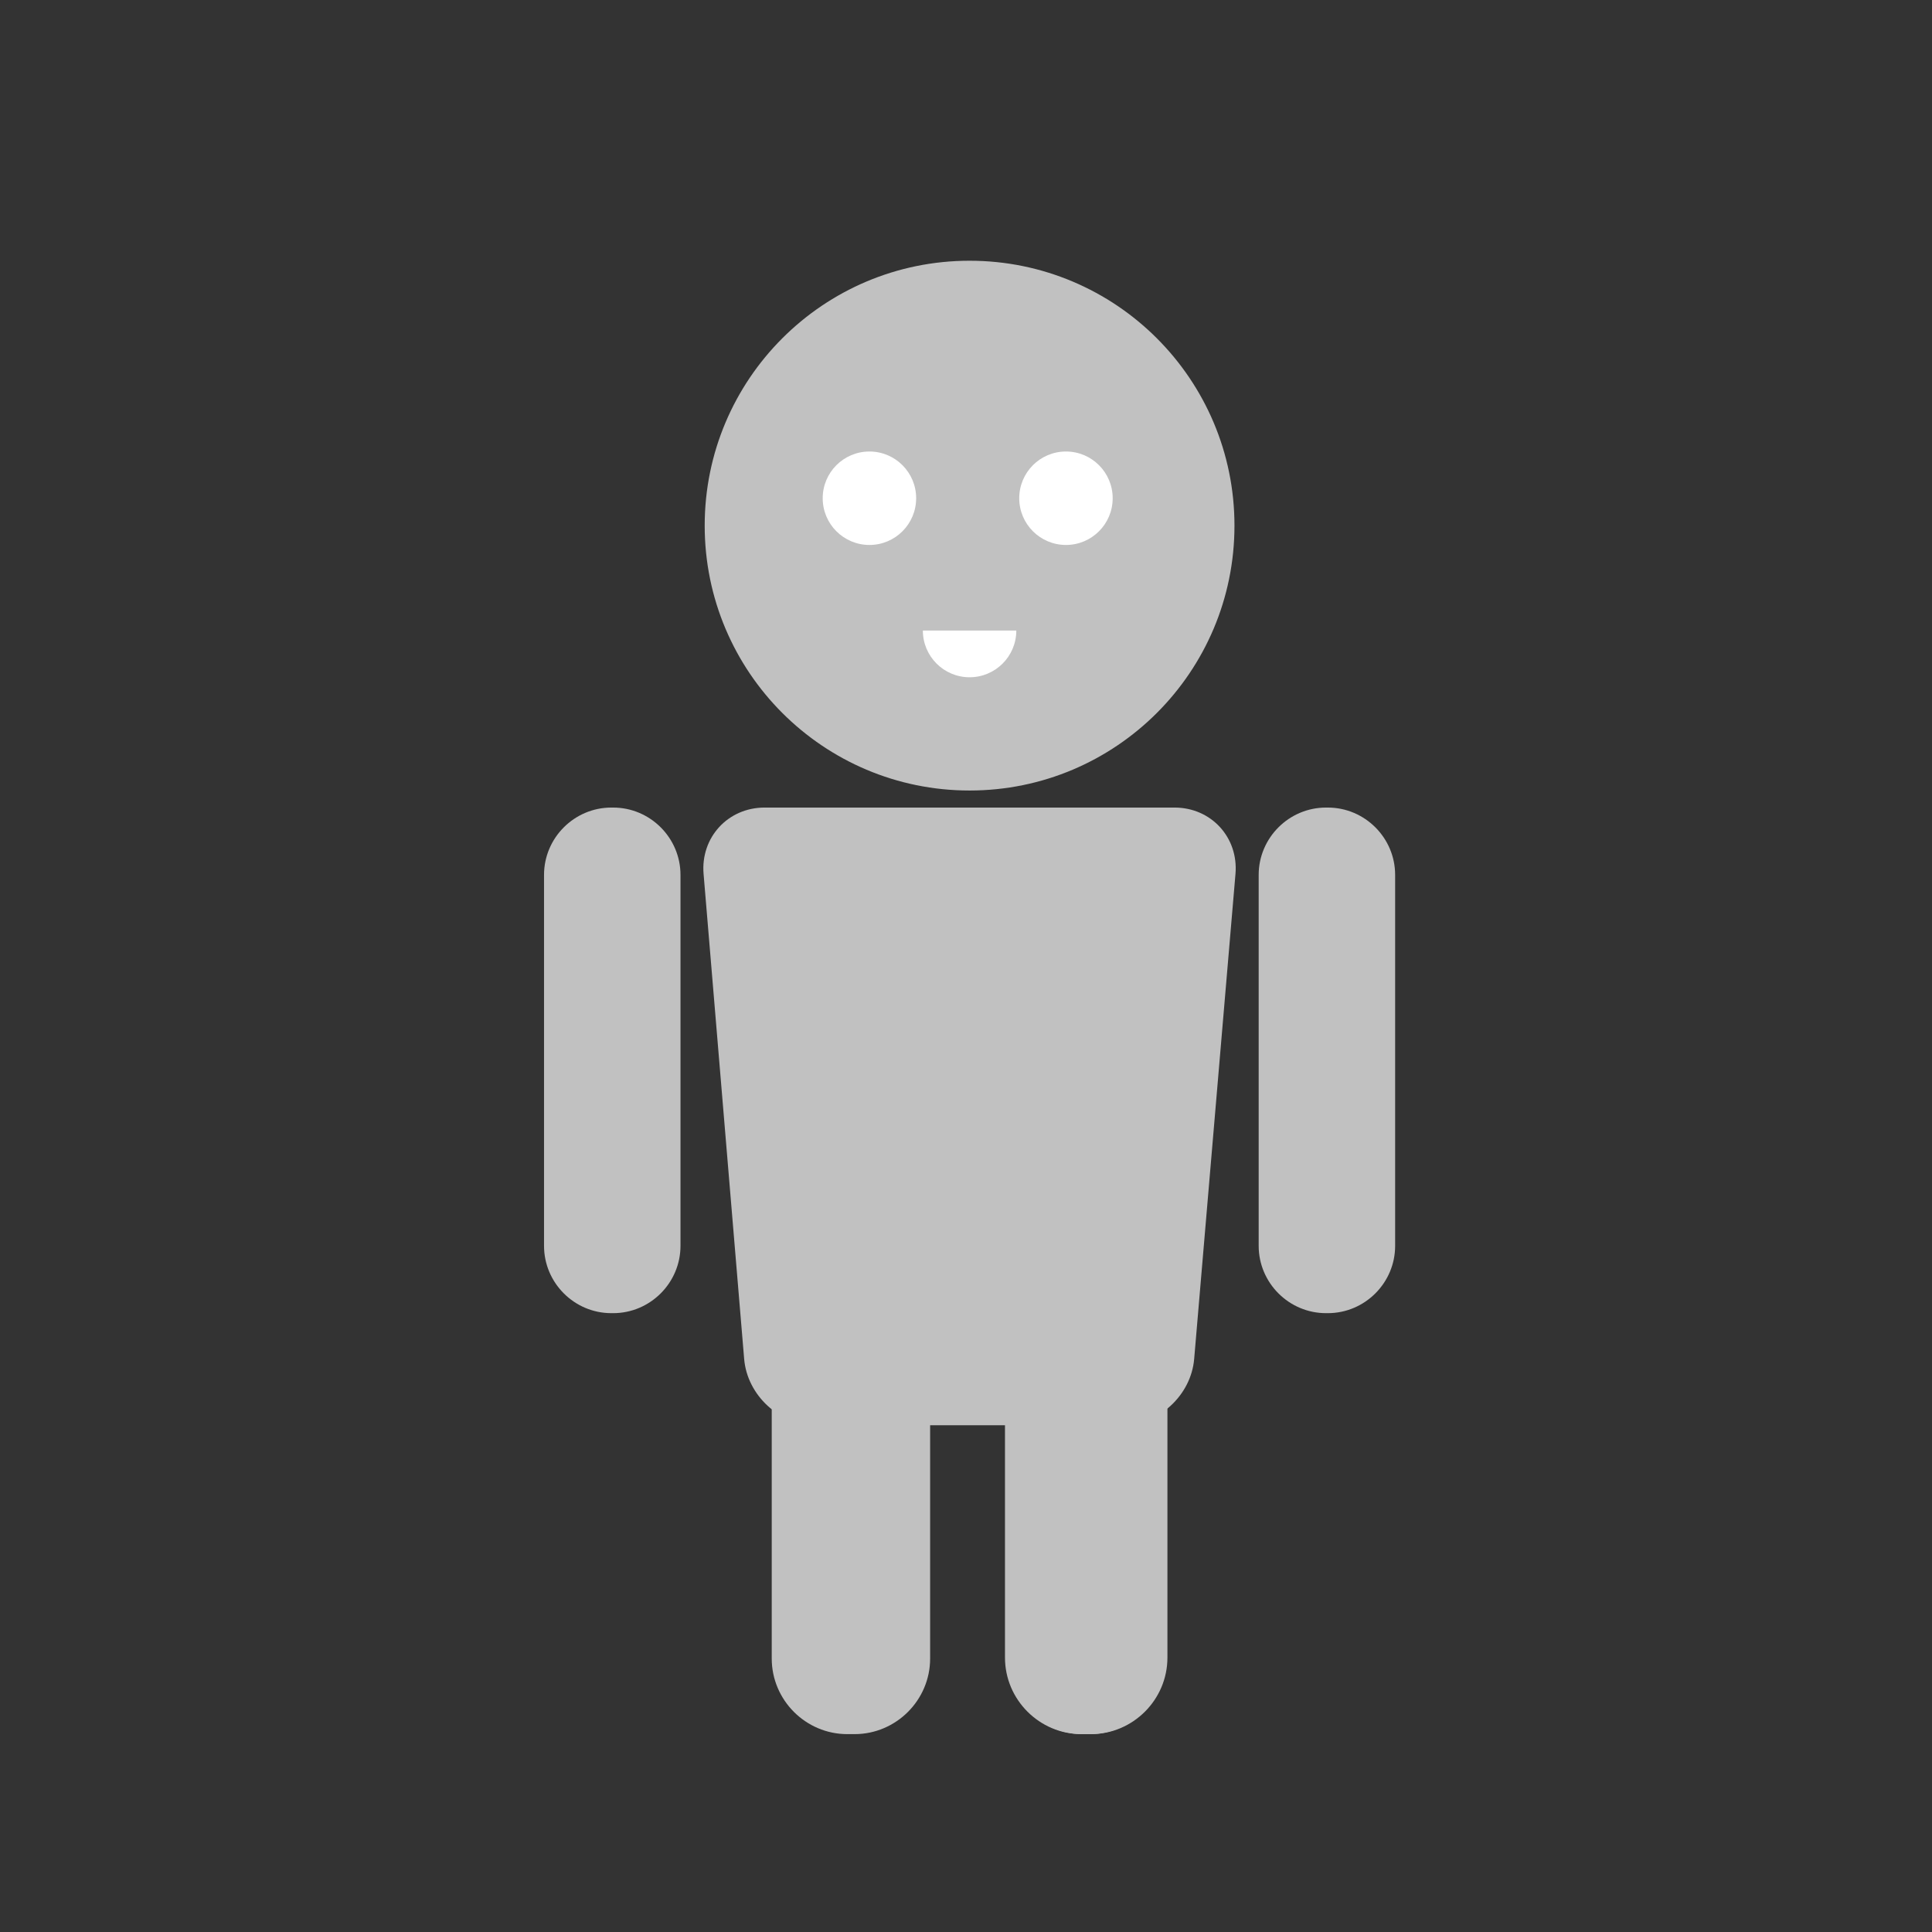 <?xml version="1.0" encoding="utf-8"?>
<!-- Generator: Adobe Illustrator 16.0.1, SVG Export Plug-In . SVG Version: 6.00 Build 0)  -->
<!DOCTYPE svg PUBLIC "-//W3C//DTD SVG 1.1//EN" "http://www.w3.org/Graphics/SVG/1.1/DTD/svg11.dtd">
<svg version="1.1" id="content" xmlns="http://www.w3.org/2000/svg" xmlns:xlink="http://www.w3.org/1999/xlink" x="0px" y="0px"
	 width="500px" height="500px" viewBox="0 0 500 500" enable-background="new 0 0 500 500" xml:space="preserve">
<rect x="0" y="0" width="500" height="500" fill="#333333" stroke="none"/>
<rect id="position" fill="none" width="500" height="500"/>
<g>
	<g>
		<g>
			<path fill="#C1C1C1" d="M176.11,322.422c0,9.583-7.84,17.423-17.422,17.423h-0.472c-9.582,0-17.422-7.84-17.422-17.423v-96.002
				c0-9.582,7.84-17.422,17.422-17.422h0.472c9.582,0,17.422,7.84,17.422,17.422V322.422z"/>
		</g>
	</g>
	<g>
		<g>
			<path fill="#C1C1C1" d="M361.061,322.422c0,9.583-7.84,17.423-17.423,17.423h-0.471c-9.583,0-17.423-7.84-17.423-17.423v-96.002
				c0-9.582,7.84-17.422,17.423-17.422h0.471c9.583,0,17.423,7.84,17.423,17.422V322.422z"/>
		</g>
	</g>
	<g>
		<g>
			<path fill="#C1C1C1" d="M240.716,429.235c0,10.755-8.8,19.555-19.555,19.555h-1.881c-10.755,0-19.555-8.8-19.555-19.555V326.332
				c0-10.755,8.8-19.555,19.555-19.555h1.881c10.755,0,19.555,8.8,19.555,19.555V429.235z"/>
		</g>
		<g>
			<path fill="#C1C1C1" d="M301.605,429.235c0,10.755-8.8,19.555-19.555,19.555h-1.883c-10.755,0-19.555-8.8-19.555-19.555V326.332
				c0-10.755,8.8-19.555,19.555-19.555h1.883c10.755,0,19.555,8.8,19.555,19.555V429.235z"/>
		</g>
		<g>
			<path fill="#C1C1C1" d="M302.13,428.986c0,10.892-8.912,19.804-19.804,19.804h-2.433c-10.892,0-19.804-8.912-19.804-19.804
				V326.581c0-10.892,8.912-19.804,19.804-19.804h2.433c10.892,0,19.804,8.912,19.804,19.804V428.986z"/>
		</g>
	</g>
	<g>
		<circle fill="#C1C1C1" cx="250.927" cy="136.031" r="68.553"/>
	</g>
	<g>
		<circle fill="#FFFFFF" cx="225.007" cy="128.942" r="12.093"/>
		<circle fill="#FFFFFF" cx="275.868" cy="128.942" r="12.093"/>
		<path fill="#FFFFFF" d="M263.021,163.182c0,6.678-5.413,12.092-12.093,12.092c-6.679,0-12.093-5.414-12.093-12.092H263.021z"/>
	</g>
	<g>
		<path fill="#C1C1C1" d="M309.051,351.691c-0.805,9.442-9.217,17.168-18.693,17.168h-79.104c-9.477,0-17.876-7.727-18.667-17.17
			l-10.502-125.522c-0.79-9.443,6.317-17.17,15.793-17.17h106.096c9.477,0,16.572,7.726,15.768,17.168L309.051,351.691z"/>
	</g>
</g>
</svg>
